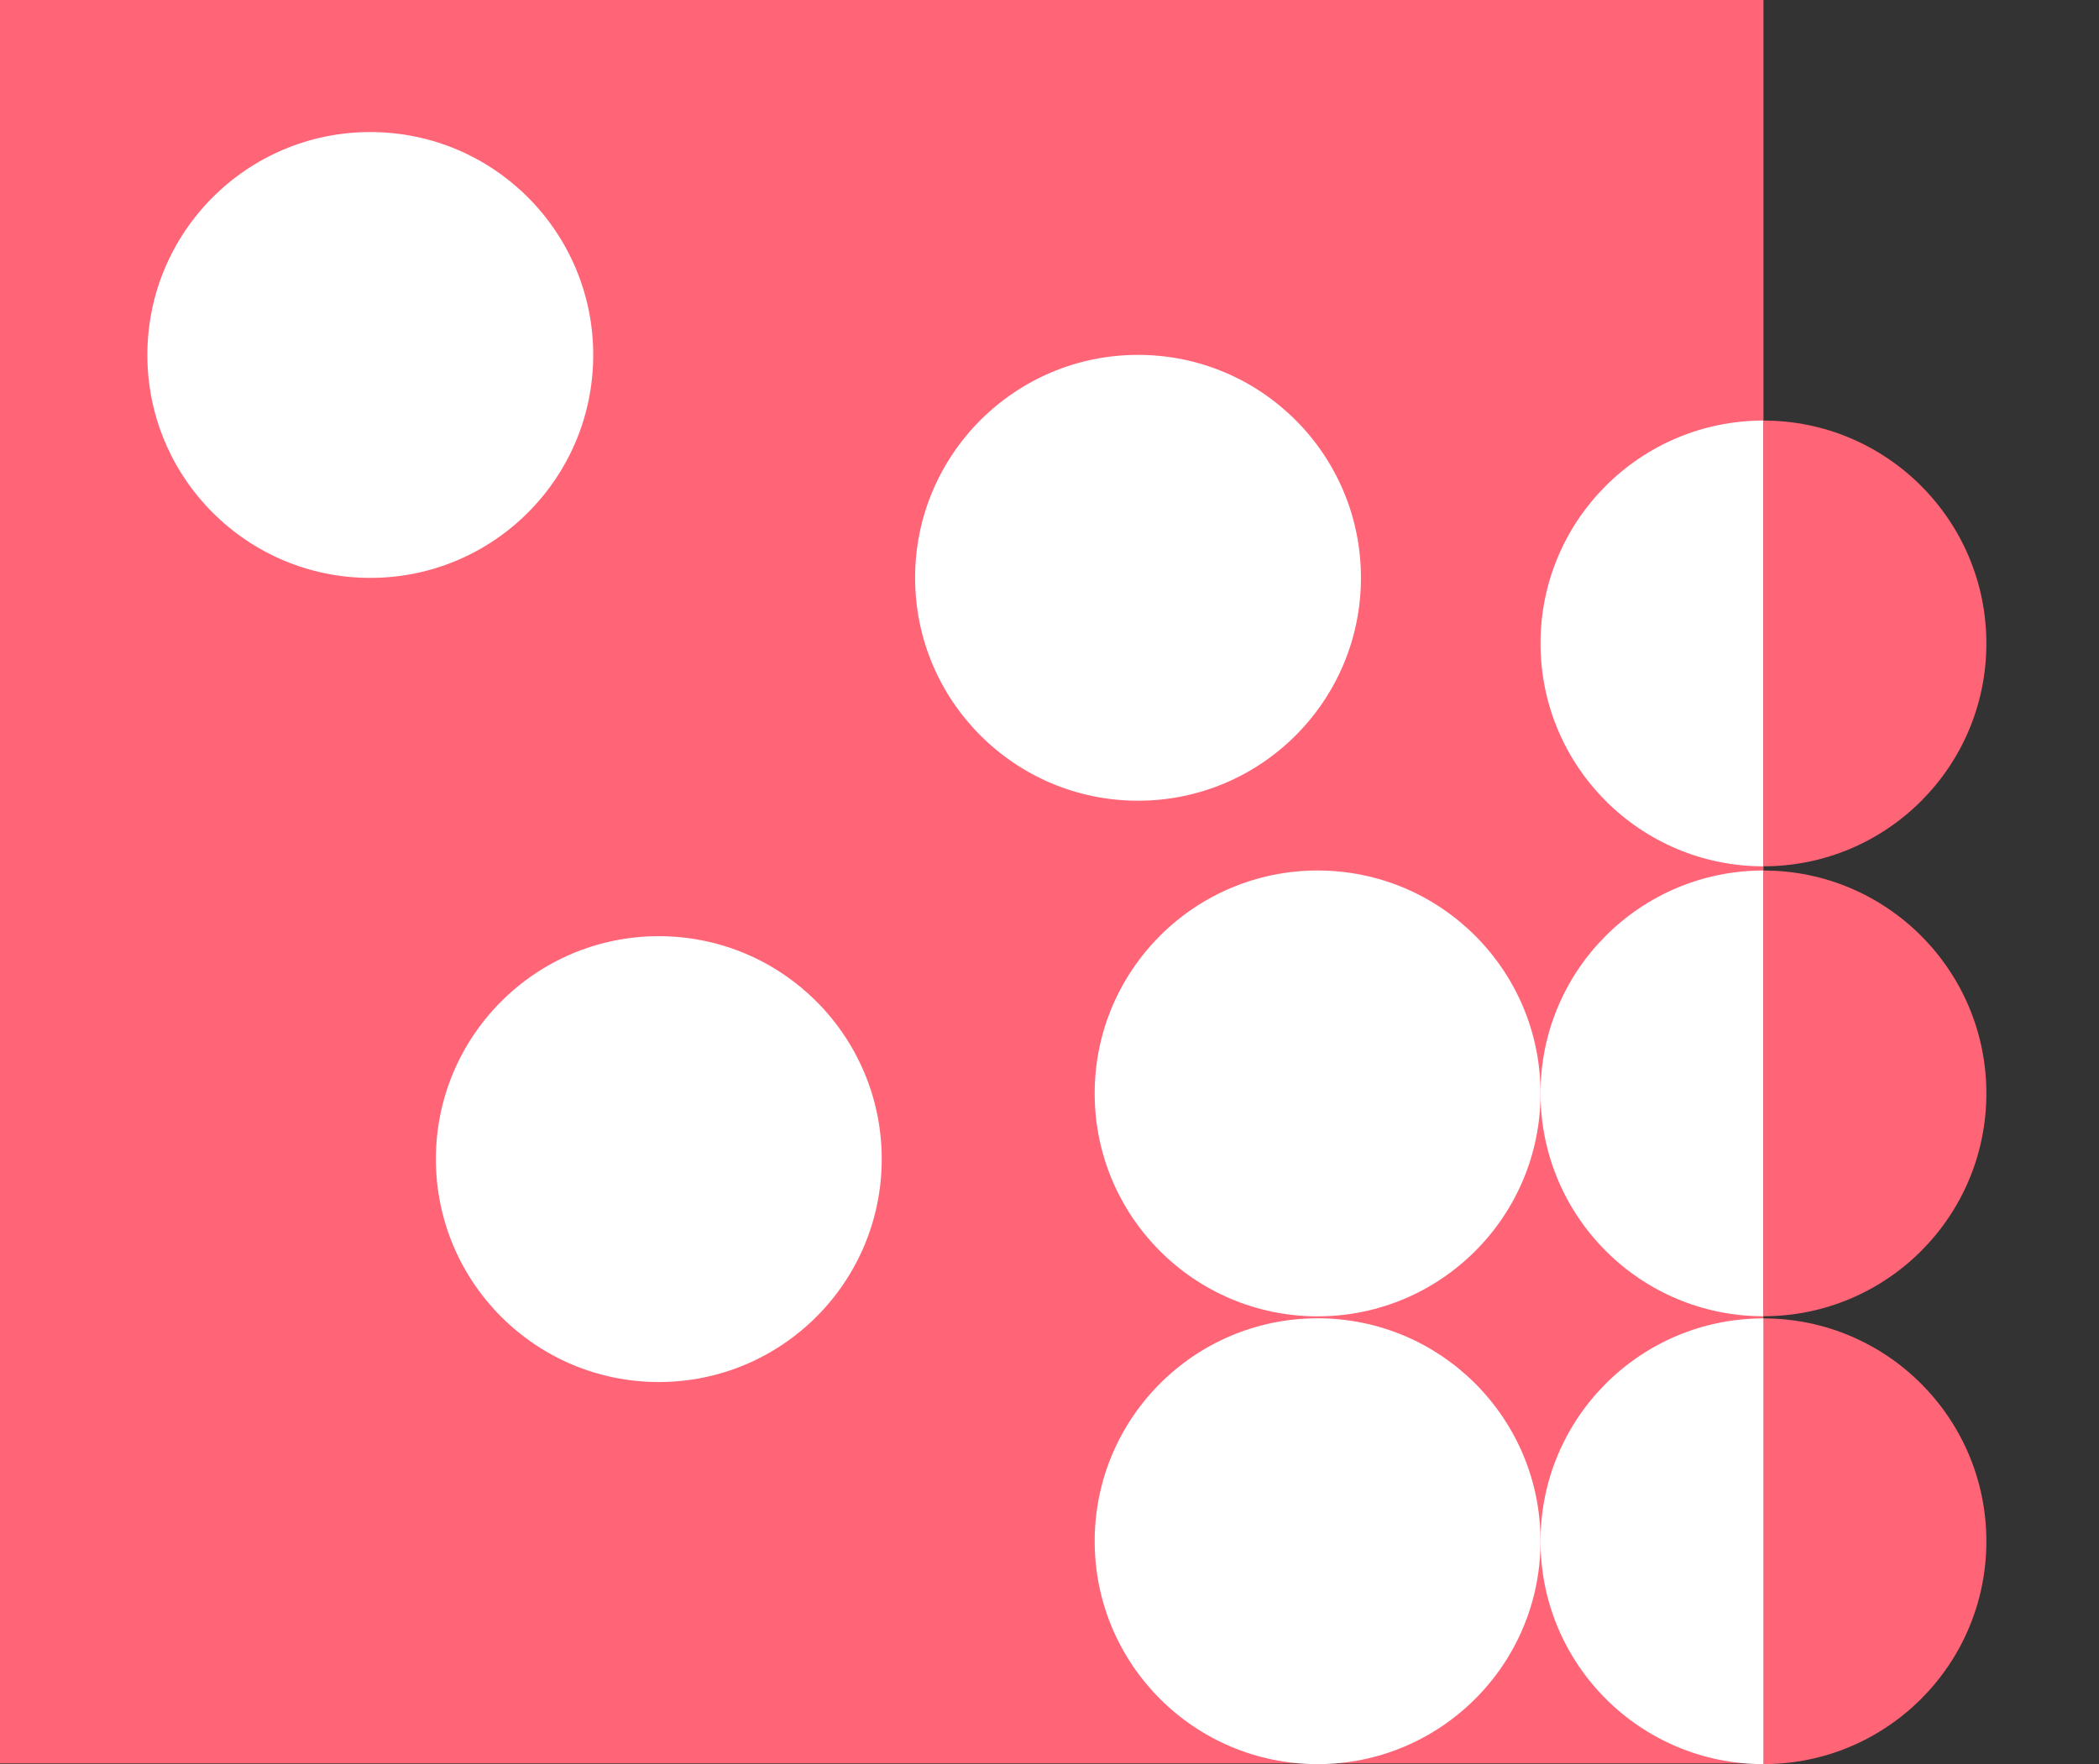 <?xml version="1.0" encoding="utf-8"?>
<!-- Generator: Adobe Illustrator 18.0.0, SVG Export Plug-In . SVG Version: 6.00 Build 0)  -->
<!DOCTYPE svg PUBLIC "-//W3C//DTD SVG 1.1//EN" "http://www.w3.org/Graphics/SVG/1.1/DTD/svg11.dtd">
<svg version="1.1" id="Layer_1" xmlns="http://www.w3.org/2000/svg" xmlns:xlink="http://www.w3.org/1999/xlink" x="0px" y="0px"
	 viewBox="76.3 868.3 2150.6 1807.6" enable-background="new 76.3 868.3 2150.6 1807.6" xml:space="preserve">
<rect x="76.3" y="868.3" width="2150.6" height="1807.6" fill="#333333" stroke="none"/>
<g>
	<path fill="#FF6577" d="M1883.1,2675.8v-456.7c126.1,0,228.4,102.2,228.4,228.4S2009.3,2675.8,1883.1,2675.8z"/>
</g>
<g>
	<rect x="76.3" y="868.3" fill="#FF6577" width="1806.8" height="1806.8"/>
</g>
<circle display="none" fill="#E4525A" cx="2030.8" cy="2345" r="194.6"/>
<g display="none">
	<path display="inline" fill="#E4525A" d="M1973.6,2154.3c39.1,0,77.8,10,112,28.8c35.2,19.5,64.9,48.1,85.8,82.8
		c31.8,52.8,41.1,114.8,26.2,174.5c-14.9,59.8-52.1,110.2-104.8,141.9c-35.9,21.6-77,33-118.7,33c-39.1,0-77.7-10-112-28.8
		c-35.2-19.5-64.9-48.1-85.8-82.8c-31.8-52.8-41.1-114.8-26.2-174.5c14.9-59.8,52.1-110.2,104.8-141.9
		C1890.8,2165.7,1931.9,2154.3,1973.6,2154.3z"/>
	<path display="inline" fill="#FFFFFF" d="M1974,2592.9c-70.6,0-139.4-35.9-178.4-100.8c-59.3-98.5-27.5-226.3,71-285.5
		c33.6-20.2,70.6-29.8,107.1-29.8c70.6,0,139.4,35.9,178.4,100.8c59.3,98.5,27.5,226.3-71,285.5
		C2047.5,2583.3,2010.5,2592.9,1974,2592.9 M1974,2638v-45.1V2638c45.8,0,90.9-12.5,130.4-36.3c29.3-17.6,54.2-40.5,74.1-67.9
		c19.2-26.4,33-56,40.9-87.9c7.9-31.9,9.6-64.5,5-96.9c-4.8-33.6-16.1-65.4-33.8-94.7c-22.9-38.1-55.5-69.5-94.2-90.9
		c-37.5-20.7-80-31.7-122.9-31.7c-45.8,0-90.9,12.5-130.4,36.3c-29.3,17.6-54.2,40.5-74.1,67.9c-19.2,26.4-33,56-40.9,87.9
		c-7.9,31.9-9.6,64.5-5,96.9c4.8,33.6,16.1,65.4,33.8,94.7c22.9,38.1,55.5,69.5,94.2,90.9C1888.7,2627,1931.1,2638,1974,2638
		L1974,2638z"/>
</g>
<path fill="#FFFFFF" d="M1883.1,2219.1v456.7c-126.1,0-228.4-102.2-228.4-228.4S1757,2219.1,1883.1,2219.1z"/>
<path fill="#FFFFFF" d="M1883.1,1760.2v456.7c-126.1,0-228.4-102.2-228.4-228.4S1757,1760.2,1883.1,1760.2z"/>
<path fill="#FF6577" d="M1883.1,2216.9v-456.7c126.1,0,228.4,102.2,228.4,228.4S2009.3,2216.9,1883.1,2216.9z"/>
<circle fill="#FFFFFF" cx="1426.3" cy="2447.4" r="228.4"/>
<circle fill="#FFFFFF" cx="1426.3" cy="1988.6" r="228.4"/>
<circle fill="#FFFFFF" cx="1242.3" cy="1460.3" r="228.4"/>
<circle fill="#FFFFFF" cx="751.3" cy="2055.9" r="228.4"/>
<path fill="#FFFFFF" d="M1883.1,1299.2v456.7c-126.1,0-228.4-102.2-228.4-228.4S1757,1299.2,1883.1,1299.2z"/>
<path fill="#FF6577" d="M1883.1,1755.9v-456.7c126.1,0,228.4,102.2,228.4,228.4S2009.3,1755.9,1883.1,1755.9z"/>
<circle fill="#FFFFFF" cx="455.7" cy="1232" r="228.4"/>
</svg>
